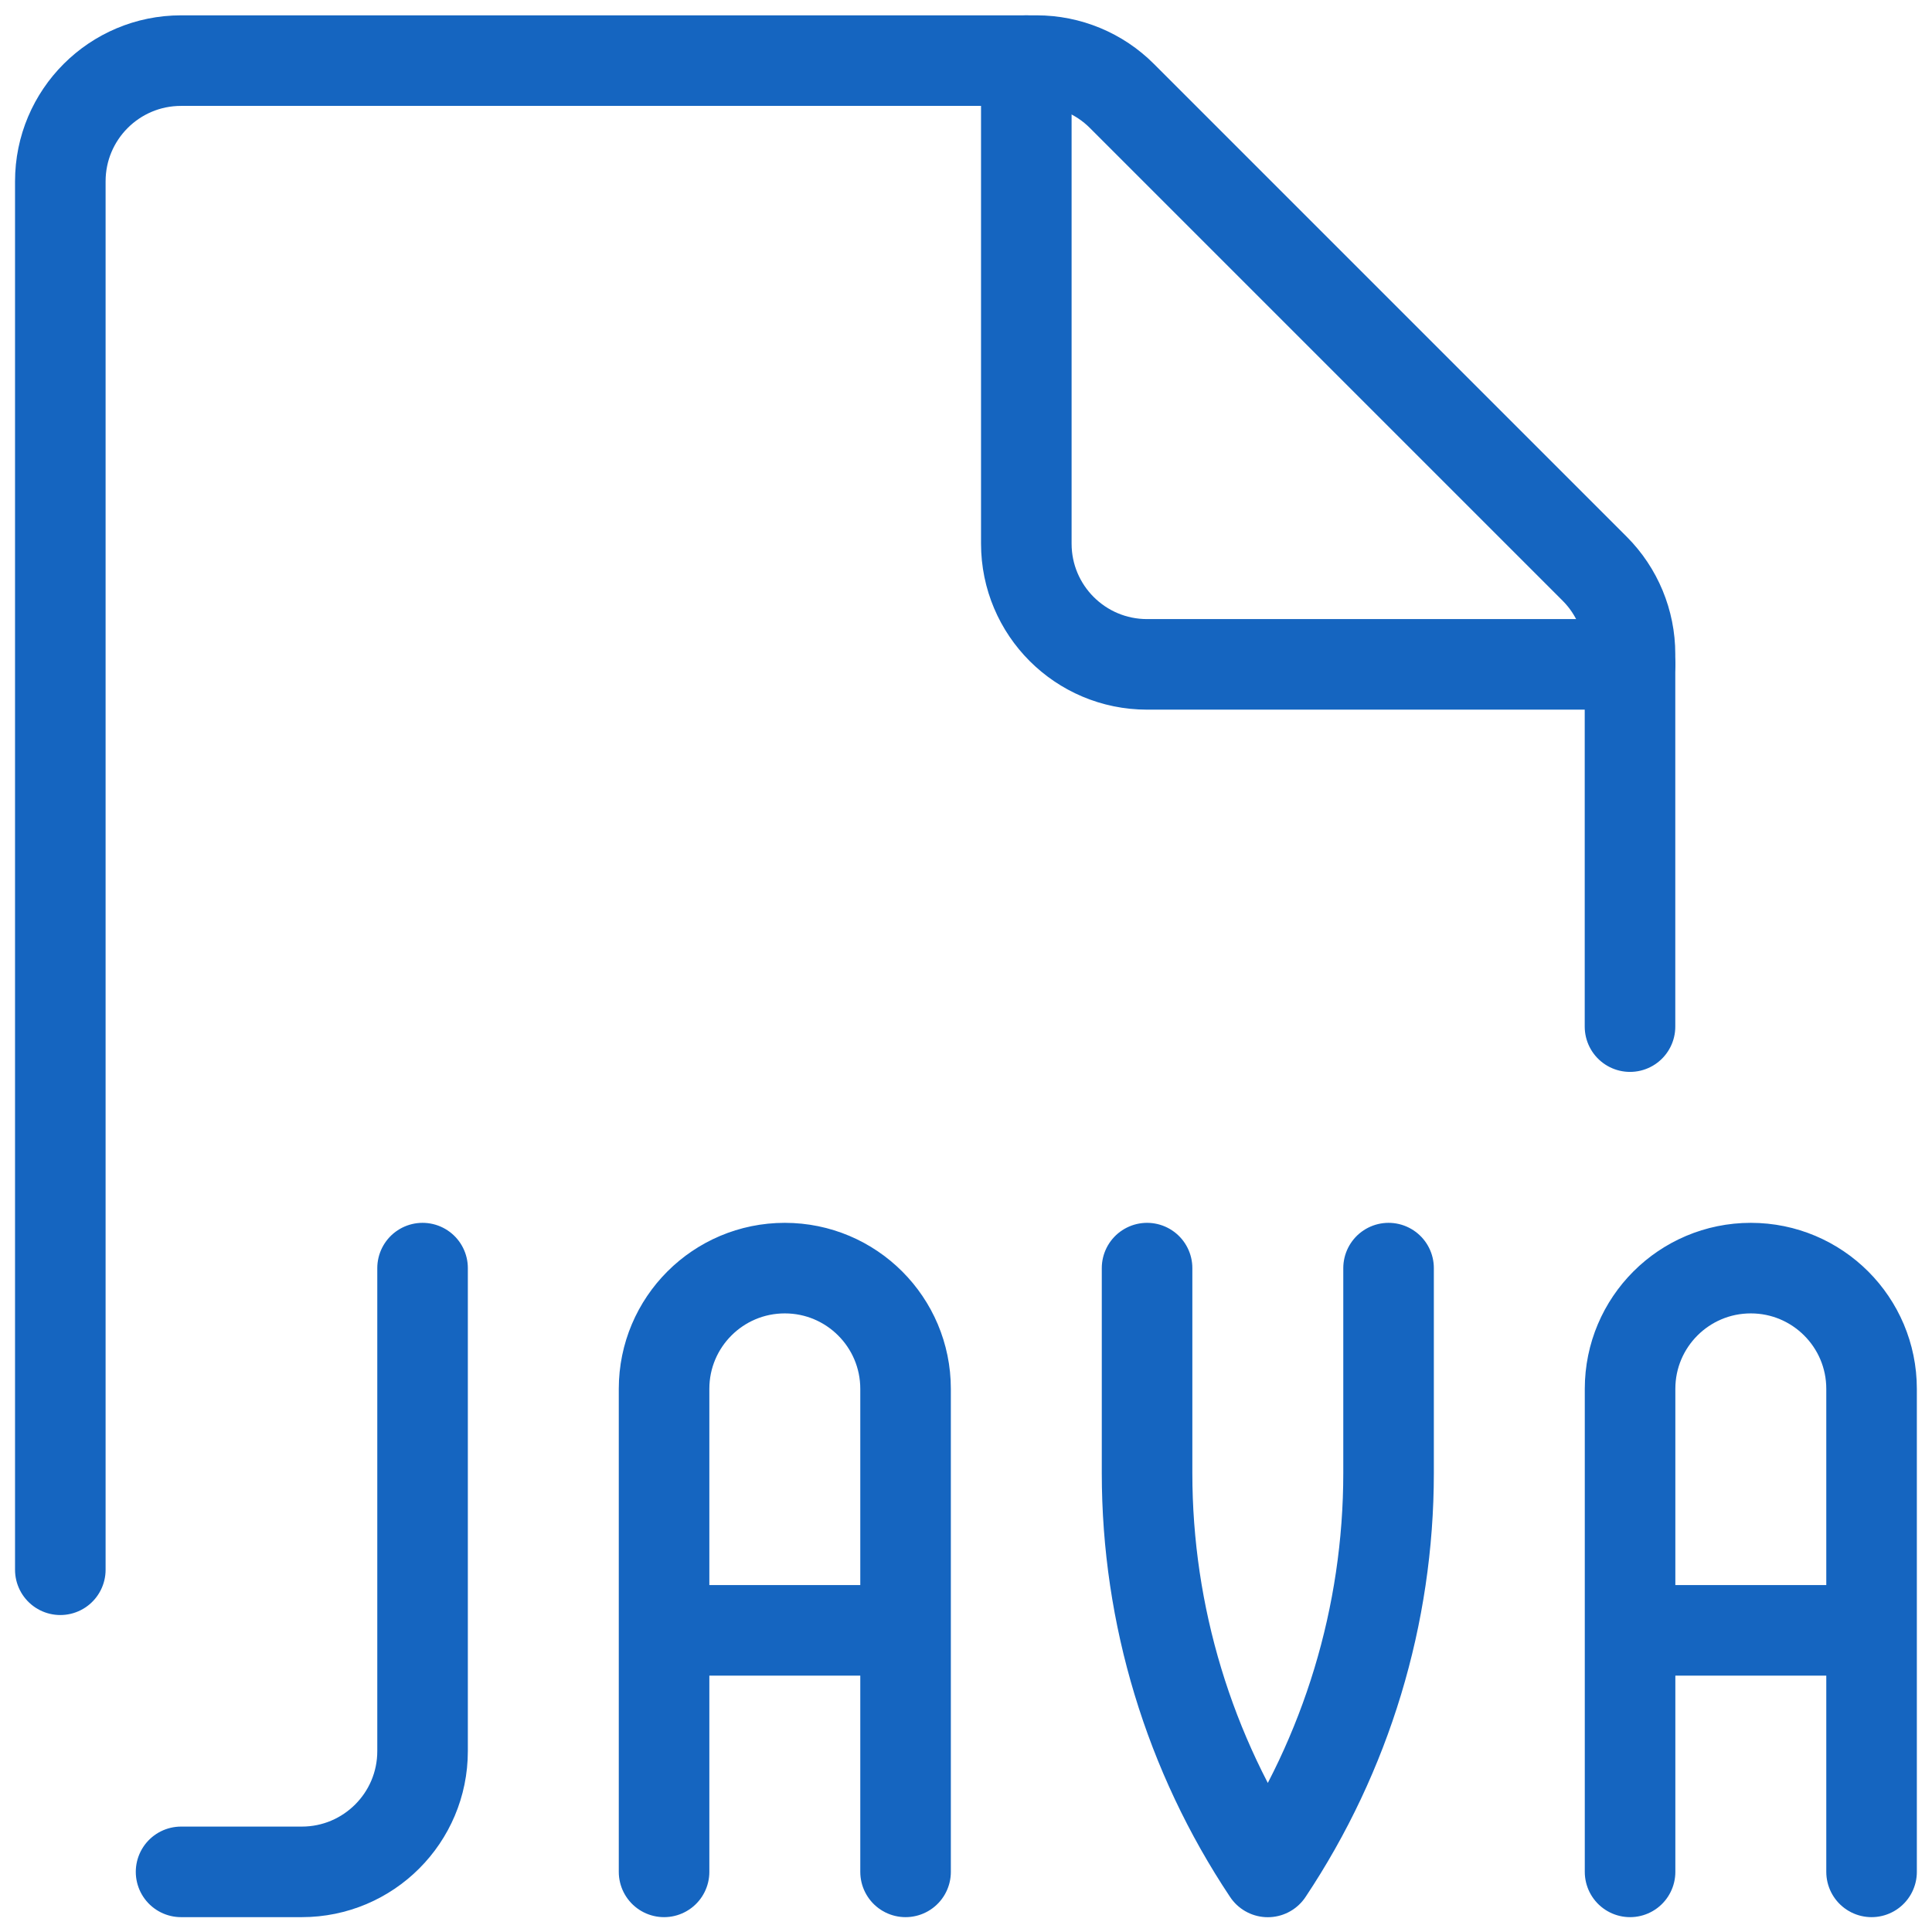 <svg xmlns="http://www.w3.org/2000/svg" width="32" height="32" viewBox="0 0 32 32">
    <g fill="none" fill-rule="evenodd" stroke="#1565C0" stroke-linecap="round" stroke-linejoin="round" stroke-width="1.5">
        <path d="M-.001 25V2.004c0-1.105.895-2 2-2H16.17c.53 0 1.04.211 1.414.587l7.828 7.828c.375.375.586.884.586 1.414v6.171" transform="translate(1 1)"/>
        <path d="M25.999 10.004h-8c-1.105 0-2-.895-2-2v-8M5.999 20.004v8c0 1.105-.896 2-2 2h-2M9.999 30.004v-8c0-1.105.895-2 2-2 1.104 0 2 .895 2 2v8M9.999 26.004L13.999 26.004M25.999 30.004v-8c0-1.105.895-2 2-2 1.104 0 2 .895 2 2v8M25.999 26.004L29.999 26.004M17.999 20.004V23.4c0 2.35.696 4.65 2 6.605 1.304-1.956 2-4.254 2-6.605v-3.396" transform="translate(1 1)"/>
    </g>
</svg>
